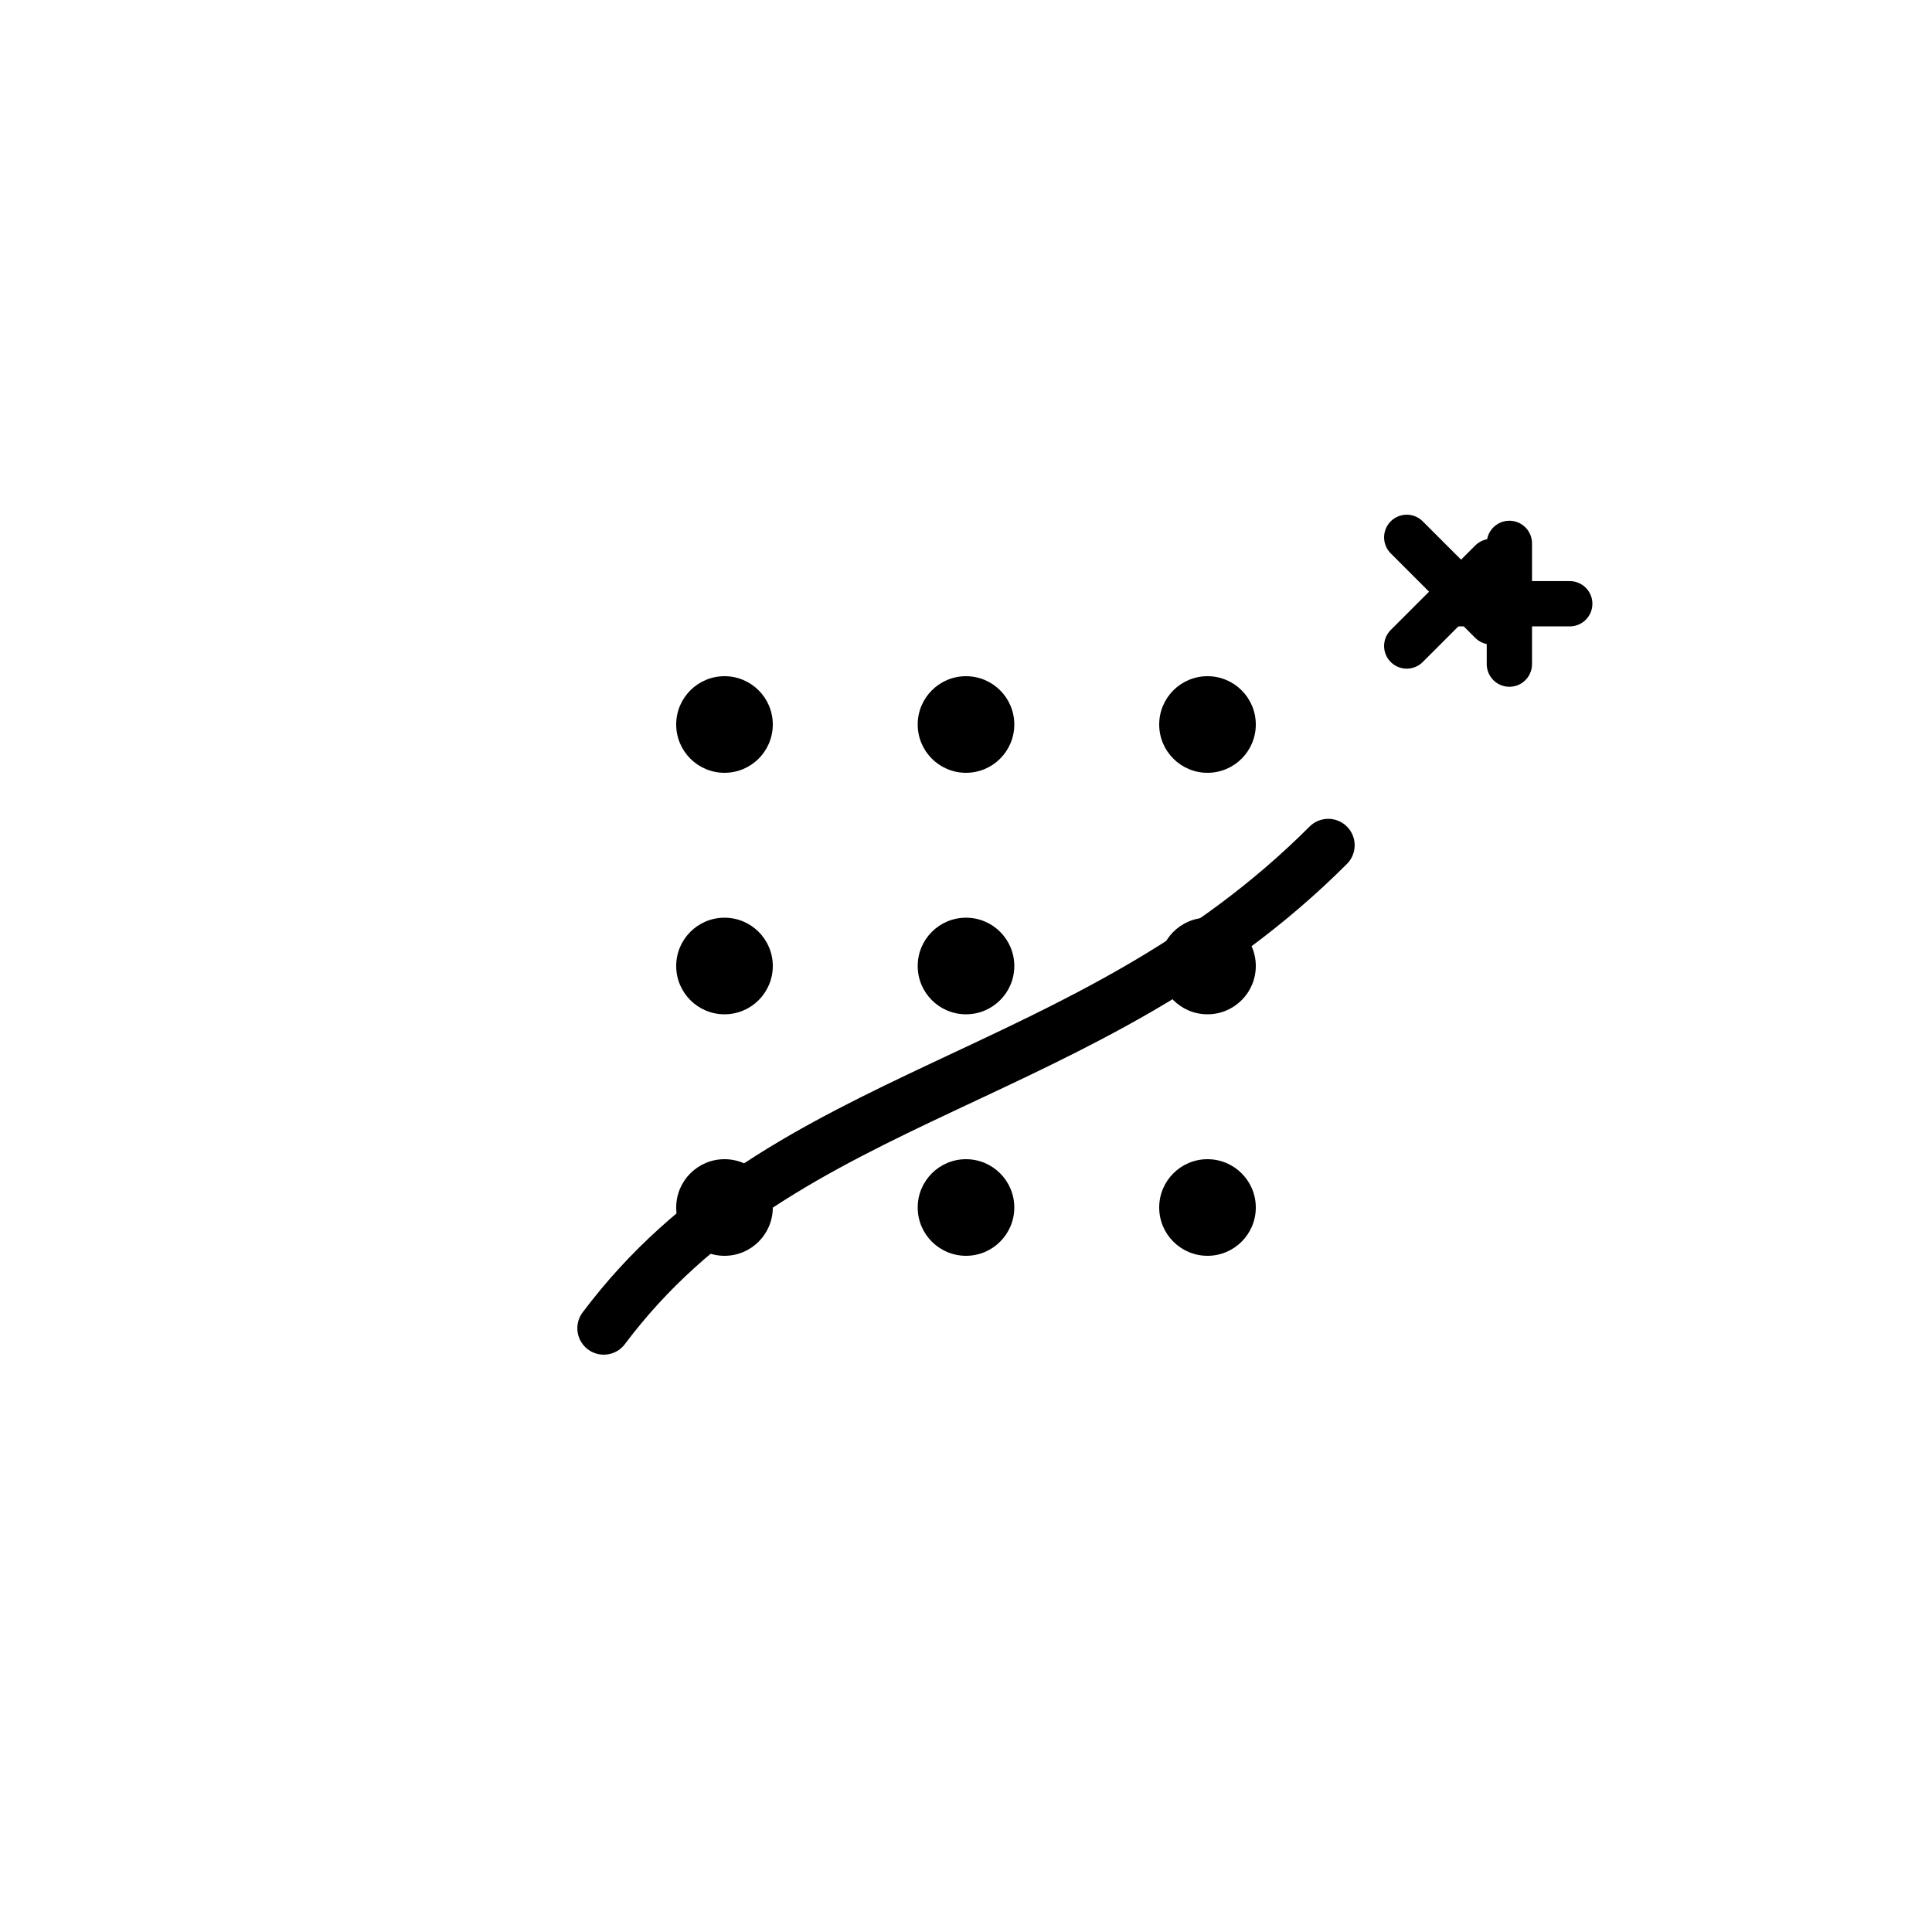 <svg width="64" height="64" viewBox="0 0 64 64" role="img" aria-labelledby="icon-pores" xmlns="http://www.w3.org/2000/svg">
  <title id="icon-pores">Pores &amp; Acne Marks</title>
  <!-- dot grid -->
  <g fill="currentColor">
    <circle cx="24" cy="24" r="1.6"/><circle cx="32" cy="24" r="1.6"/><circle cx="40" cy="24" r="1.6"/>
    <circle cx="24" cy="32" r="1.6"/><circle cx="32" cy="32" r="1.6"/><circle cx="40" cy="32" r="1.6"/>
    <circle cx="24" cy="40" r="1.6"/><circle cx="32" cy="40" r="1.6"/><circle cx="40" cy="40" r="1.6"/>
  </g>
  <!-- subtle scar curve -->
  <path d="M20 44C26 36 36 36 44 28" fill="none" stroke="currentColor" stroke-width="1.75" stroke-linecap="round" stroke-linejoin="round"/>
  <!-- sparkle -->
  <g stroke="currentColor" stroke-width="1.5" stroke-linecap="round">
    <path d="M48 20h4M50 18v4"/><path d="M46.6 21.4l2.8-2.8M46.6 17.8l2.8 2.8"/>
  </g>
</svg>
